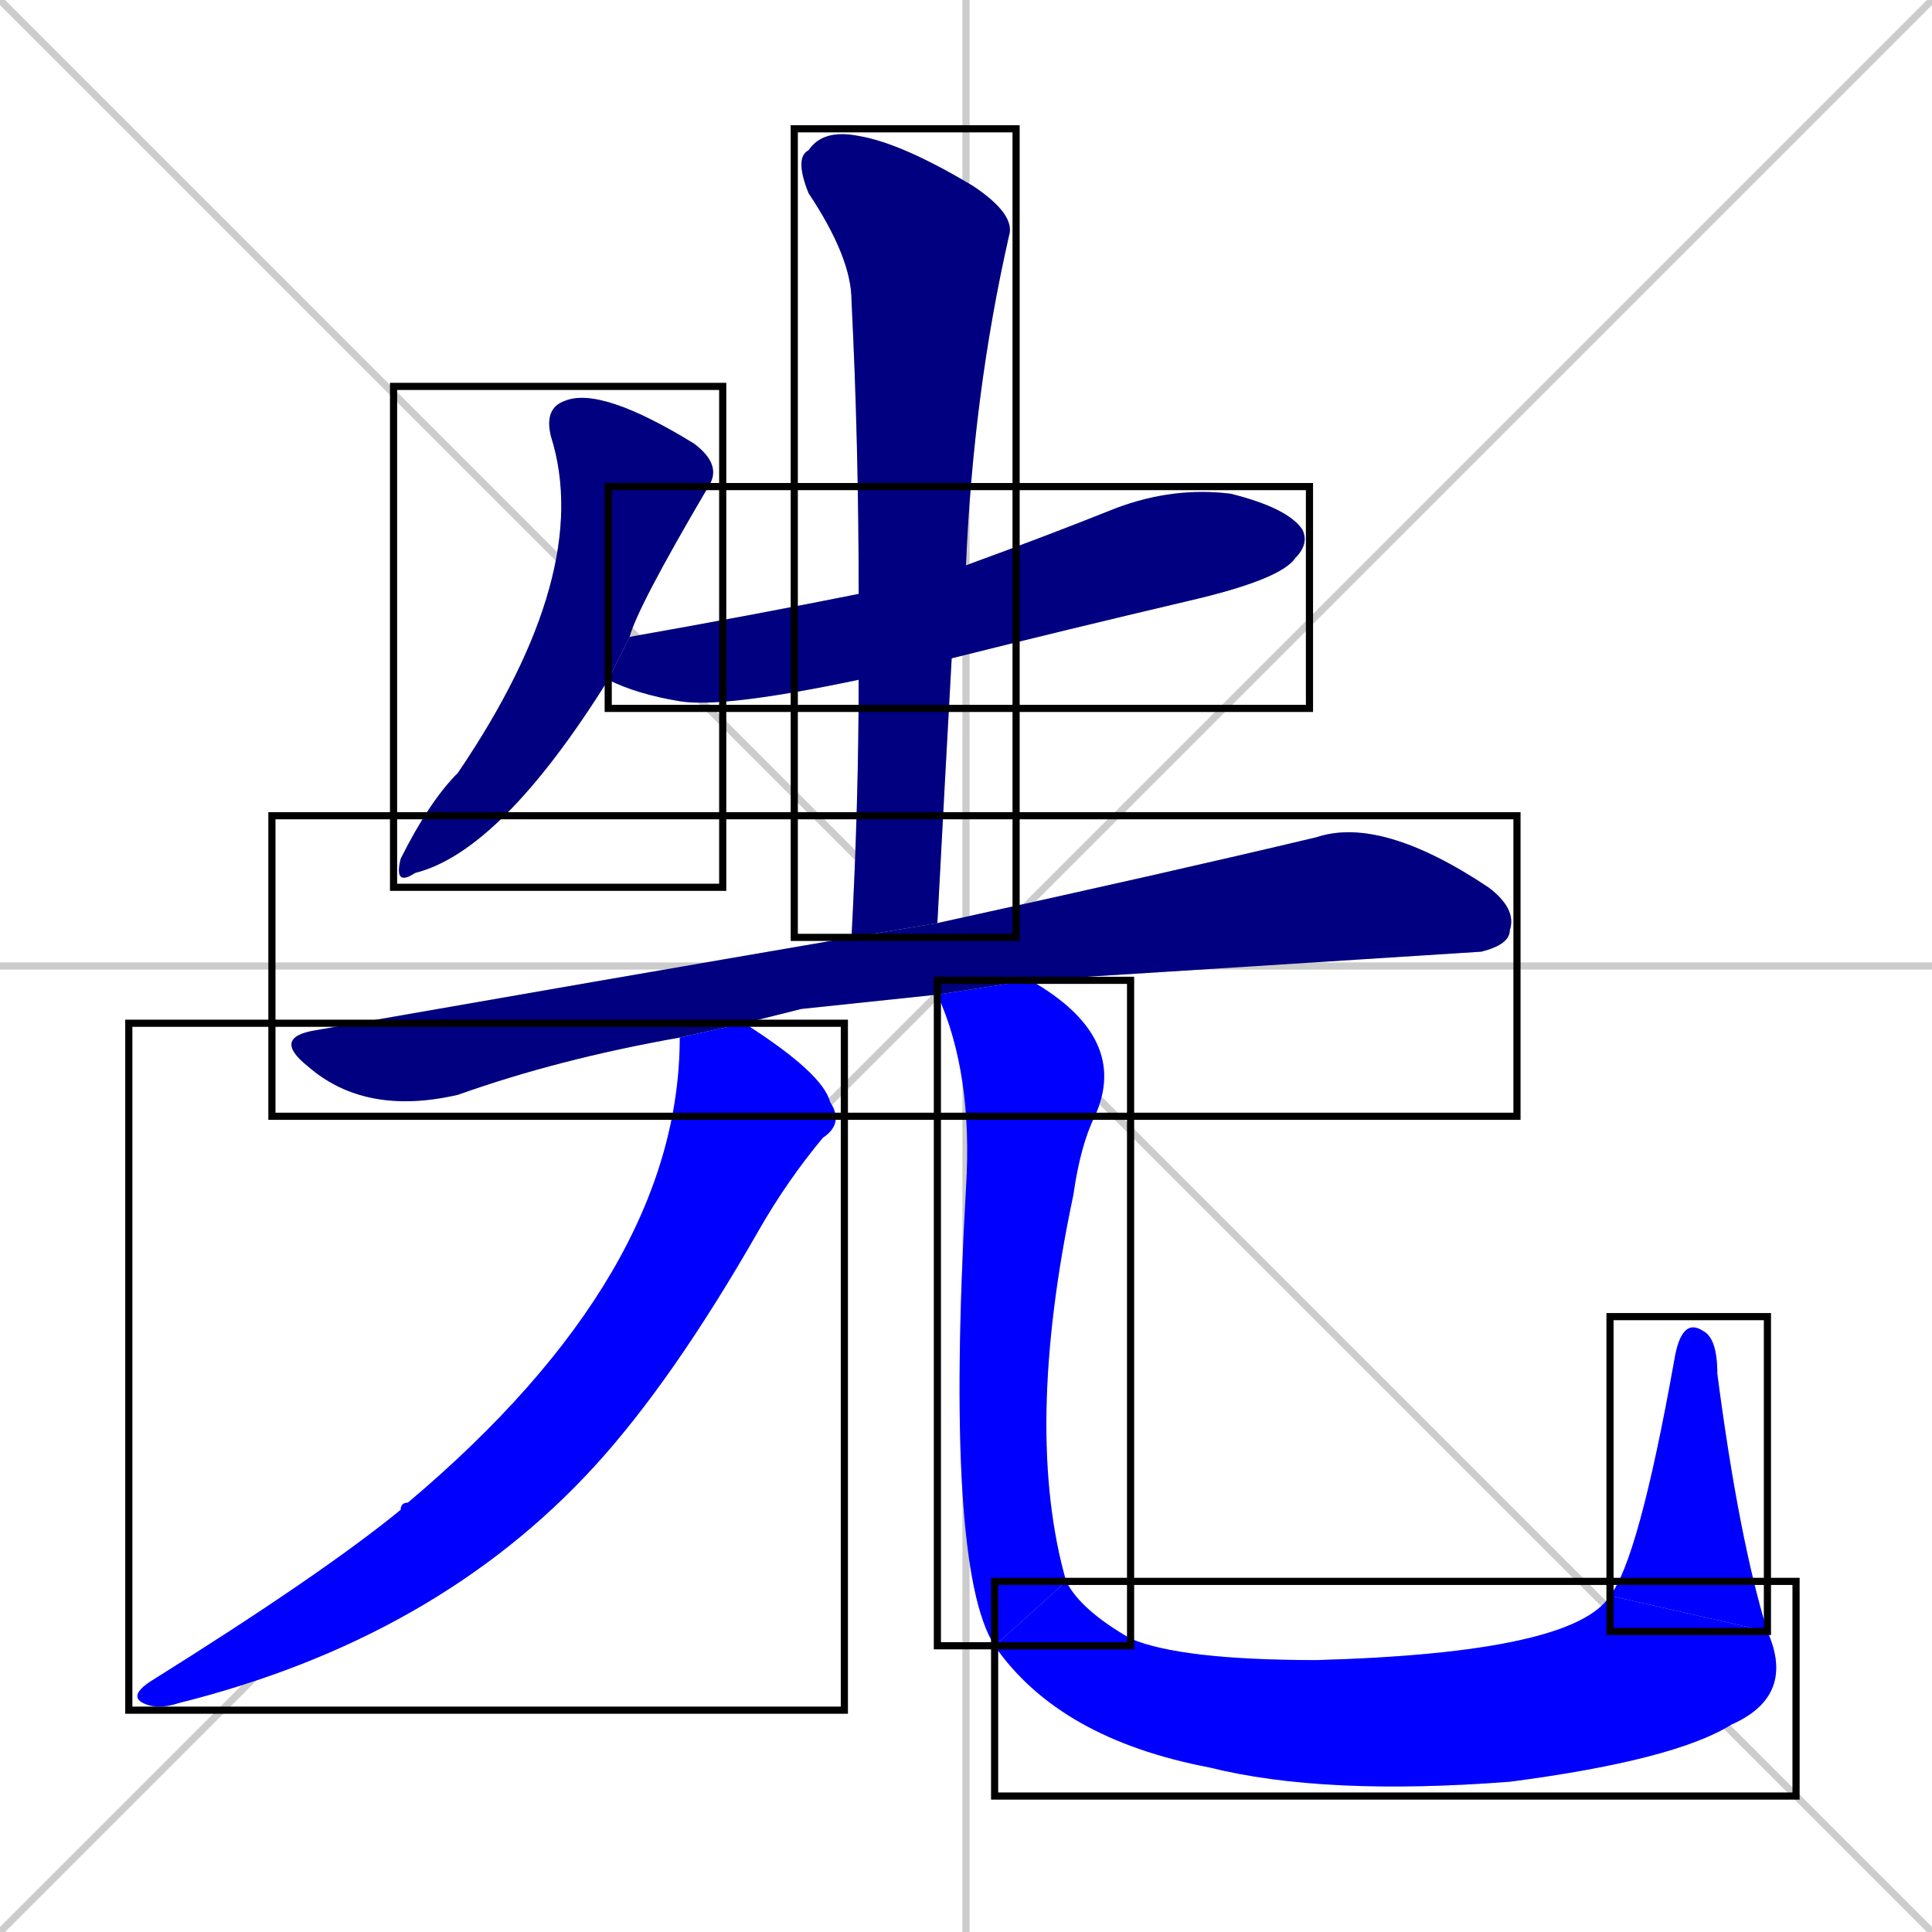 <svg xmlns="http://www.w3.org/2000/svg" xmlns:xlink="http://www.w3.org/1999/xlink" width="270" height="270"><defs><clipPath id="clip-mask-1"><use xlink:href="#rect-1" /></clipPath><clipPath id="clip-mask-2"><use xlink:href="#rect-2" /></clipPath><clipPath id="clip-mask-3"><use xlink:href="#rect-3" /></clipPath><clipPath id="clip-mask-4"><use xlink:href="#rect-4" /></clipPath><clipPath id="clip-mask-5"><use xlink:href="#rect-5" /></clipPath><clipPath id="clip-mask-6"><use xlink:href="#rect-6" /></clipPath><clipPath id="clip-mask-7"><use xlink:href="#rect-7" /></clipPath><clipPath id="clip-mask-8"><use xlink:href="#rect-8" /></clipPath></defs><path d="M 0 0 L 270 270 M 270 0 L 0 270 M 135 0 L 135 270 M 0 135 L 270 135" stroke="#CCCCCC" /><path d="M 85 95 Q 70 119 58 122 Q 55 124 56 120 Q 60 112 64 108 Q 83 80 77 61 Q 76 57 79 56 Q 84 54 97 62 Q 101 65 99 68 Q 89 85 88 89" fill="#CCCCCC"/><path d="M 120 95 Q 101 99 95 98 Q 89 97 85 95 L 88 89 Q 105 86 120 83 L 135 79 Q 146 75 156 71 Q 164 68 172 69 Q 180 71 182 74 Q 183 76 181 78 Q 179 81 166 84 Q 149 88 133 92" fill="#CCCCCC"/><path d="M 119 131 Q 120 112 120 95 L 120 83 Q 120 62 119 42 Q 119 36 113 27 Q 111 22 113 21 Q 115 18 120 19 Q 126 20 136 26 Q 142 30 141 33 Q 136 55 135 79 L 133 92 Q 132 110 131 129" fill="#CCCCCC"/><path d="M 112 141 L 104 143 L 95 145 Q 78 148 64 153 Q 51 156 43 149 Q 38 145 44 144 Q 84 137 119 131 L 131 129 Q 163 122 184 117 Q 193 114 208 124 Q 212 127 211 130 Q 211 132 207 133 Q 176 135 144 137 L 131 139" fill="#CCCCCC"/><path d="M 104 143 Q 115 150 116 154 Q 118 157 115 159 Q 110 165 106 172 Q 94 193 83 205 Q 61 229 25 238 Q 22 239 20 238 Q 18 237 21 235 Q 45 220 56 211 Q 56 210 57 210 Q 95 178 95 145" fill="#CCCCCC"/><path d="M 144 137 Q 158 145 153 156 Q 151 160 150 167 Q 143 200 149 221 L 139 230 Q 132 219 135 166 Q 136 150 131 139" fill="#CCCCCC"/><path d="M 149 221 Q 151 225 158 229 Q 165 232 184 232 Q 220 231 225 223 L 247 228 Q 251 237 242 241 Q 234 246 211 249 Q 185 251 169 247 Q 148 243 139 230" fill="#CCCCCC"/><path d="M 225 223 Q 229 218 234 190 Q 235 184 238 186 Q 240 187 240 192 Q 243 215 247 228" fill="#CCCCCC"/><path d="M 85 95 Q 70 119 58 122 Q 55 124 56 120 Q 60 112 64 108 Q 83 80 77 61 Q 76 57 79 56 Q 84 54 97 62 Q 101 65 99 68 Q 89 85 88 89" fill="#000080" clip-path="url(#clip-mask-1)" /><path d="M 120 95 Q 101 99 95 98 Q 89 97 85 95 L 88 89 Q 105 86 120 83 L 135 79 Q 146 75 156 71 Q 164 68 172 69 Q 180 71 182 74 Q 183 76 181 78 Q 179 81 166 84 Q 149 88 133 92" fill="#000080" clip-path="url(#clip-mask-2)" /><path d="M 119 131 Q 120 112 120 95 L 120 83 Q 120 62 119 42 Q 119 36 113 27 Q 111 22 113 21 Q 115 18 120 19 Q 126 20 136 26 Q 142 30 141 33 Q 136 55 135 79 L 133 92 Q 132 110 131 129" fill="#000080" clip-path="url(#clip-mask-3)" /><path d="M 112 141 L 104 143 L 95 145 Q 78 148 64 153 Q 51 156 43 149 Q 38 145 44 144 Q 84 137 119 131 L 131 129 Q 163 122 184 117 Q 193 114 208 124 Q 212 127 211 130 Q 211 132 207 133 Q 176 135 144 137 L 131 139" fill="#000080" clip-path="url(#clip-mask-4)" /><path d="M 104 143 Q 115 150 116 154 Q 118 157 115 159 Q 110 165 106 172 Q 94 193 83 205 Q 61 229 25 238 Q 22 239 20 238 Q 18 237 21 235 Q 45 220 56 211 Q 56 210 57 210 Q 95 178 95 145" fill="#0000ff" clip-path="url(#clip-mask-5)" /><path d="M 144 137 Q 158 145 153 156 Q 151 160 150 167 Q 143 200 149 221 L 139 230 Q 132 219 135 166 Q 136 150 131 139" fill="#0000ff" clip-path="url(#clip-mask-6)" /><path d="M 149 221 Q 151 225 158 229 Q 165 232 184 232 Q 220 231 225 223 L 247 228 Q 251 237 242 241 Q 234 246 211 249 Q 185 251 169 247 Q 148 243 139 230" fill="#0000ff" clip-path="url(#clip-mask-7)" /><path d="M 225 223 Q 229 218 234 190 Q 235 184 238 186 Q 240 187 240 192 Q 243 215 247 228" fill="#0000ff" clip-path="url(#clip-mask-8)" /><rect x="55" y="54" width="46" height="70" id="rect-1" fill="transparent" stroke="#000000"><animate attributeName="y" from="-16" to="54" dur="0.259" begin="0; animate8.end + 1s" id="animate1" fill="freeze"/></rect><rect x="85" y="68" width="98" height="31" id="rect-2" fill="transparent" stroke="#000000"><set attributeName="x" to="-13" begin="0; animate8.end + 1s" /><animate attributeName="x" from="-13" to="85" dur="0.363" begin="animate1.end + 0.5" id="animate2" fill="freeze"/></rect><rect x="111" y="18" width="31" height="113" id="rect-3" fill="transparent" stroke="#000000"><set attributeName="y" to="-95" begin="0; animate8.end + 1s" /><animate attributeName="y" from="-95" to="18" dur="0.419" begin="animate2.end + 0.5" id="animate3" fill="freeze"/></rect><rect x="38" y="114" width="174" height="42" id="rect-4" fill="transparent" stroke="#000000"><set attributeName="x" to="-136" begin="0; animate8.end + 1s" /><animate attributeName="x" from="-136" to="38" dur="0.644" begin="animate3.end + 0.5" id="animate4" fill="freeze"/></rect><rect x="18" y="143" width="100" height="96" id="rect-5" fill="transparent" stroke="#000000"><set attributeName="y" to="47" begin="0; animate8.end + 1s" /><animate attributeName="y" from="47" to="143" dur="0.356" begin="animate4.end + 0.5" id="animate5" fill="freeze"/></rect><rect x="131" y="137" width="27" height="93" id="rect-6" fill="transparent" stroke="#000000"><set attributeName="y" to="44" begin="0; animate8.end + 1s" /><animate attributeName="y" from="44" to="137" dur="0.344" begin="animate5.end + 0.5" id="animate6" fill="freeze"/></rect><rect x="139" y="221" width="112" height="30" id="rect-7" fill="transparent" stroke="#000000"><set attributeName="x" to="27" begin="0; animate8.end + 1s" /><animate attributeName="x" from="27" to="139" dur="0.415" begin="animate6.end" id="animate7" fill="freeze"/></rect><rect x="225" y="184" width="22" height="44" id="rect-8" fill="transparent" stroke="#000000"><set attributeName="y" to="228" begin="0; animate8.end + 1s" /><animate attributeName="y" from="228" to="184" dur="0.163" begin="animate7.end" id="animate8" fill="freeze"/></rect></svg>